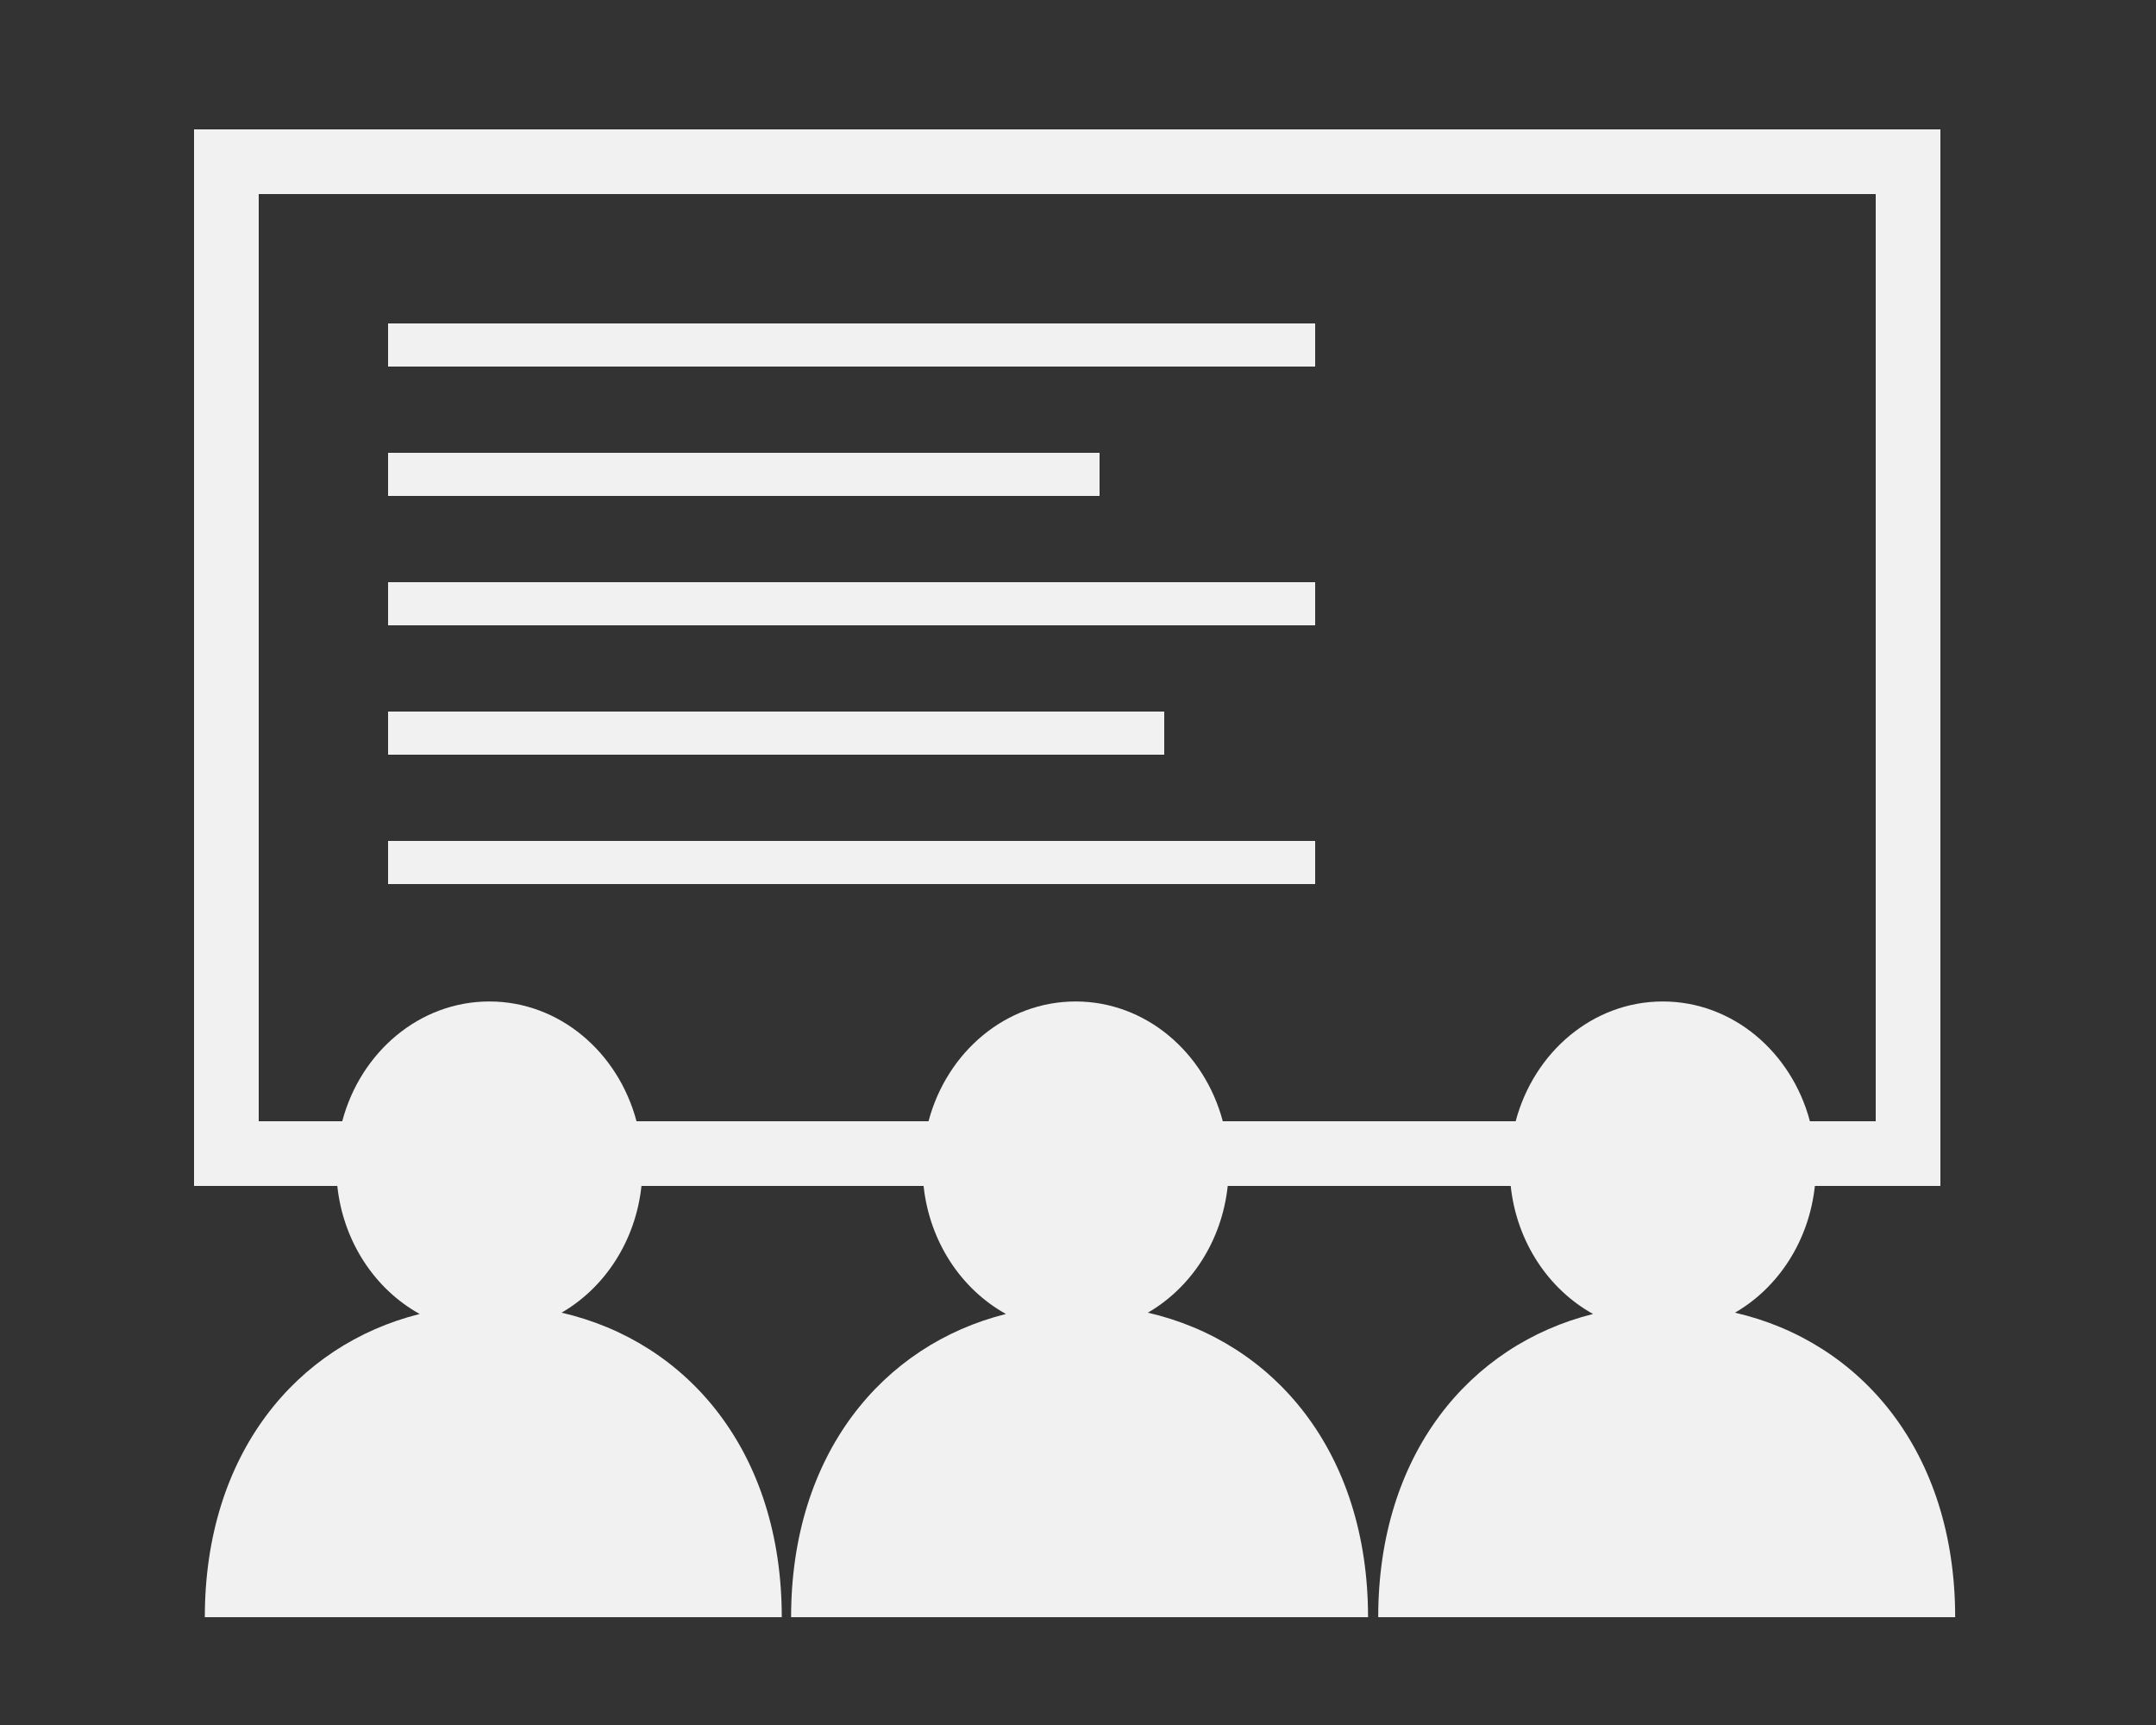 <svg xmlns="http://www.w3.org/2000/svg" xmlns:xlink="http://www.w3.org/1999/xlink" version="1.1" x="0px" y="0px" viewBox="0 10 100 80" enable-background="new 0 0 100 100" xml:space="preserve"><rect x="0" y="10" width="100" height="80" fill="#333333" stroke="none"/><g><path fill="#f1f1f1" d="M63.925,85h26.76c0-7.663-4.355-12.773-10.213-14.122c2.007-1.159,3.435-3.328,3.706-5.878H90V16H9v49h6.645   c0.277,2.598,1.755,4.796,3.821,5.938C13.733,72.373,9.5,77.444,9.5,85h26.76c0-7.664-4.355-12.773-10.213-14.122   c2.006-1.159,3.434-3.328,3.706-5.878h13.085c0.277,2.598,1.755,4.796,3.821,5.938c-5.732,1.435-9.966,6.506-9.966,14.062h26.76   c0-7.663-4.355-12.773-10.213-14.122c2.006-1.159,3.434-3.328,3.705-5.878H70.07c0.276,2.598,1.755,4.796,3.82,5.938   C68.158,72.373,63.925,77.444,63.925,85z M12,19h75v43h-3.052c-0.852-3.207-3.582-5.555-6.825-5.555   c-3.242,0-5.972,2.348-6.823,5.555H56.716c-0.852-3.207-3.582-5.555-6.825-5.555c-3.242,0-5.973,2.348-6.824,5.555H29.523   c-0.852-3.207-3.583-5.555-6.825-5.555c-3.242,0-5.973,2.348-6.824,5.555H12V19z"/><rect fill="#f1f1f1" x="18" y="25" width="43" height="2"/><rect fill="#f1f1f1" x="18" y="31" width="33" height="2"/><rect fill="#f1f1f1" x="18" y="37" width="43" height="2"/><rect fill="#f1f1f1" x="18" y="43" width="36" height="2"/><rect fill="#f1f1f1" x="18" y="49" width="43" height="2"/></g></svg>